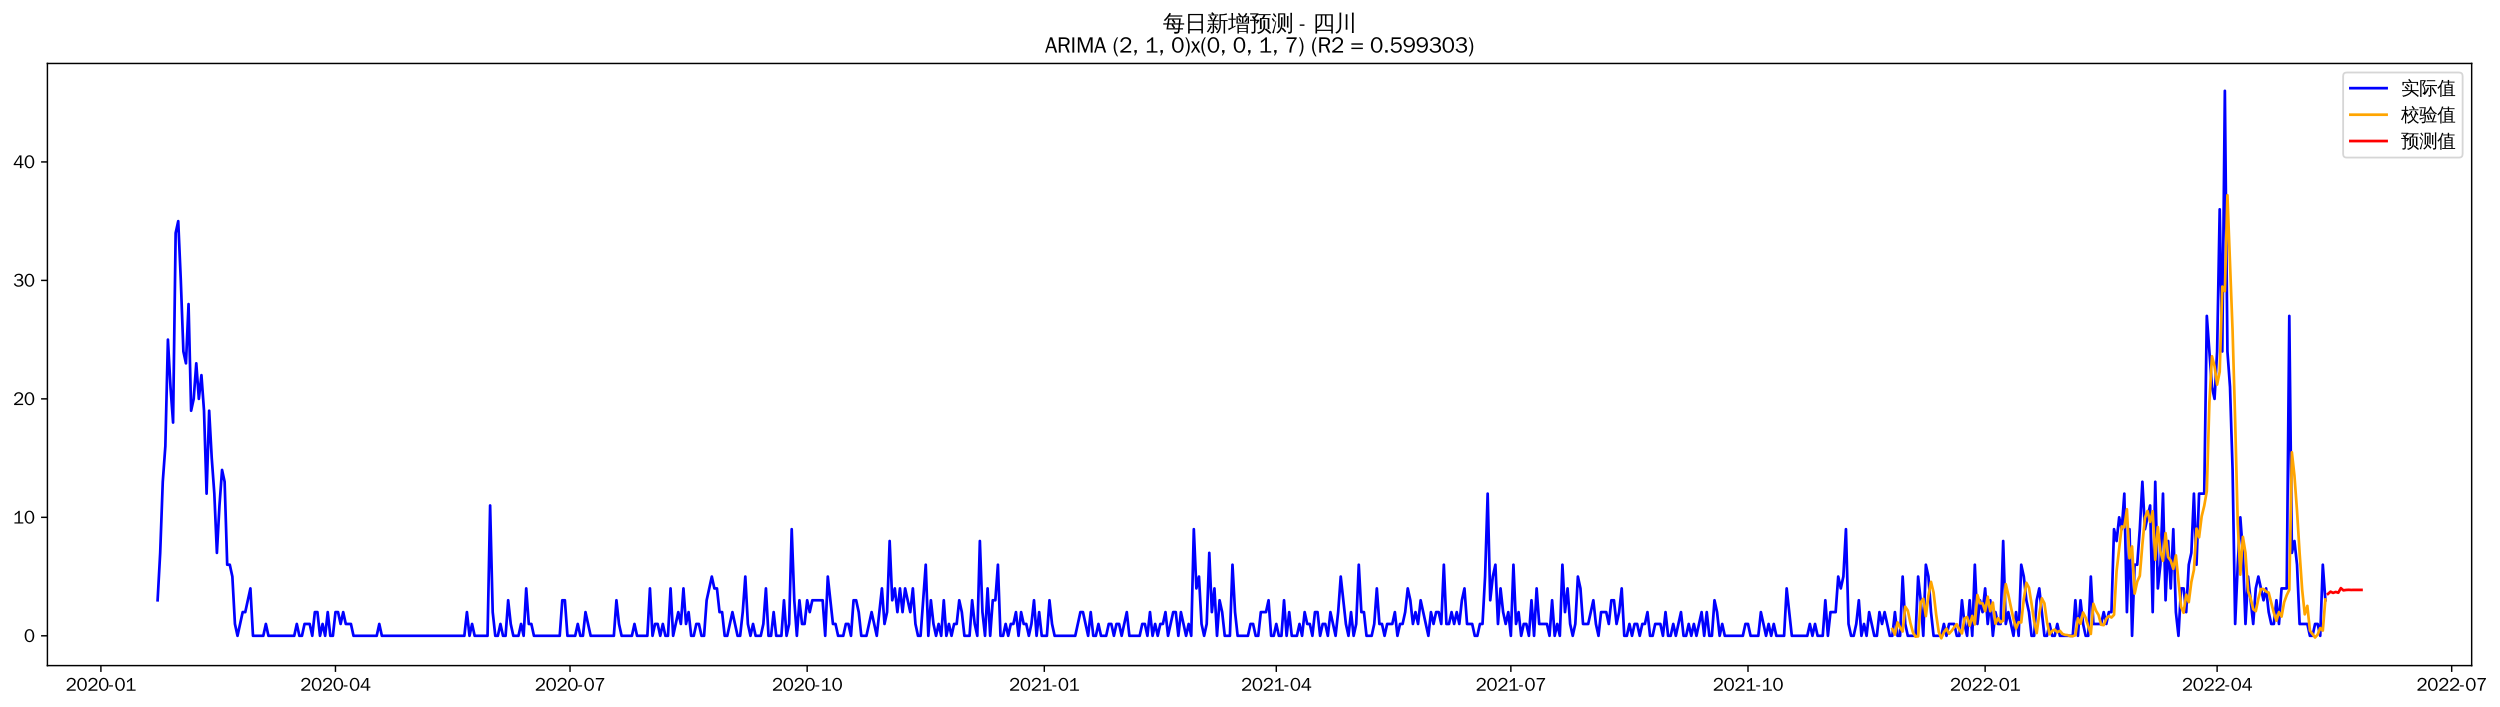 <?xml version="1.0" encoding="utf-8" standalone="no"?>
<!DOCTYPE svg PUBLIC "-//W3C//DTD SVG 1.1//EN"
  "http://www.w3.org/Graphics/SVG/1.1/DTD/svg11.dtd">
<svg xmlns:xlink="http://www.w3.org/1999/xlink" width="1381.048pt" height="390.418pt" viewBox="0 0 1381.048 390.418" xmlns="http://www.w3.org/2000/svg" version="1.1">
 <defs>
  <style type="text/css">*{stroke-linejoin: round; stroke-linecap: butt}</style>
 </defs>
 <g id="figure_1">
  <g id="patch_1">
   <path d="M 0 390.418 
L 1381.048 390.418 
L 1381.048 -0 
L 0 -0 
z
" style="fill: #ffffff"/>
  </g>
  <g id="axes_1">
   <g id="patch_2">
    <path d="M 26.194 367.701 
L 1365.394 367.701 
L 1365.394 35.061 
L 26.194 35.061 
z
" style="fill: #ffffff"/>
   </g>
   <g id="matplotlib.axis_1">
    <g id="xtick_1">
     <g id="line2d_1">
      <defs>
       <path id="m3c26382fd2" d="M 0 0 
L 0 3.5 
" style="stroke: #000000; stroke-width: 0.8"/>
      </defs>
      <g>
       <use xlink:href="#m3c26382fd2" x="55.74" y="367.701" style="stroke: #000000; stroke-width: 0.8"/>
      </g>
     </g>
     <g id="text_1">
      <!-- 2020-01 -->
      <g transform="translate(36.25 381.557)scale(0.1 -0.1)">
       <defs>
        <path id="WenQuanYiZenHei-32" d="M 3488 0 
L 369 0 
L 369 456 
L 2150 1850 
Q 2931 2463 2931 3144 
Q 2931 3619 2488 3863 
Q 2231 4013 1931 4013 
Q 1425 4013 1113 3619 
Q 894 3356 881 3013 
L 369 3169 
Q 531 3981 1213 4300 
Q 1544 4456 1950 4456 
Q 2631 4456 3088 4044 
L 3225 3888 
L 3350 3706 
Q 3481 3444 3481 3144 
Q 3481 2313 2519 1569 
L 1069 456 
L 3488 456 
L 3488 0 
z
" transform="scale(0.016)"/>
        <path id="WenQuanYiZenHei-30" d="M 3581 2175 
Q 3581 1288 3169 638 
Q 2713 -63 1938 -63 
Q 1025 -63 563 831 
Q 256 1425 256 2188 
Q 256 3188 700 3819 
Q 1138 4456 1888 4456 
Q 2863 4456 3306 3500 
Q 3581 2925 3581 2175 
z
M 3019 2100 
Q 3019 3356 2500 3806 
L 2350 3919 
Q 2144 4031 1888 4031 
Q 1100 4031 888 2956 
Q 819 2625 819 2225 
Q 819 1013 1338 569 
Q 1588 356 1938 356 
Q 2675 356 2925 1294 
Q 3019 1663 3019 2100 
z
" transform="scale(0.016)"/>
        <path id="WenQuanYiZenHei-2d" d="M 1363 1444 
L 0 1444 
L 0 1844 
L 1363 1844 
L 1363 1444 
z
" transform="scale(0.016)"/>
        <path id="WenQuanYiZenHei-31" d="M 3556 0 
L 488 0 
L 488 406 
L 1800 406 
L 1800 3725 
Q 1231 3125 588 2788 
L 588 3338 
Q 1456 3781 1931 4388 
L 2331 4388 
L 2331 406 
L 3556 406 
L 3556 0 
z
" transform="scale(0.016)"/>
       </defs>
       <use xlink:href="#WenQuanYiZenHei-32"/>
       <use xlink:href="#WenQuanYiZenHei-30" x="59.961"/>
       <use xlink:href="#WenQuanYiZenHei-32" x="119.922"/>
       <use xlink:href="#WenQuanYiZenHei-30" x="179.883"/>
       <use xlink:href="#WenQuanYiZenHei-2d" x="239.844"/>
       <use xlink:href="#WenQuanYiZenHei-30" x="269.824"/>
       <use xlink:href="#WenQuanYiZenHei-31" x="329.785"/>
      </g>
     </g>
    </g>
    <g id="xtick_2">
     <g id="line2d_2">
      <g>
       <use xlink:href="#m3c26382fd2" x="185.317" y="367.701" style="stroke: #000000; stroke-width: 0.8"/>
      </g>
     </g>
     <g id="text_2">
      <!-- 2020-04 -->
      <g transform="translate(165.827 381.557)scale(0.1 -0.1)">
       <defs>
        <path id="WenQuanYiZenHei-34" d="M 3631 1025 
L 2913 1025 
L 2913 0 
L 2381 0 
L 2381 1025 
L 219 1025 
L 219 1388 
L 2225 4388 
L 2913 4388 
L 2913 1444 
L 3631 1444 
L 3631 1025 
z
M 2381 1444 
L 2381 3963 
L 788 1444 
L 2381 1444 
z
" transform="scale(0.016)"/>
       </defs>
       <use xlink:href="#WenQuanYiZenHei-32"/>
       <use xlink:href="#WenQuanYiZenHei-30" x="59.961"/>
       <use xlink:href="#WenQuanYiZenHei-32" x="119.922"/>
       <use xlink:href="#WenQuanYiZenHei-30" x="179.883"/>
       <use xlink:href="#WenQuanYiZenHei-2d" x="239.844"/>
       <use xlink:href="#WenQuanYiZenHei-30" x="269.824"/>
       <use xlink:href="#WenQuanYiZenHei-34" x="329.785"/>
      </g>
     </g>
    </g>
    <g id="xtick_3">
     <g id="line2d_3">
      <g>
       <use xlink:href="#m3c26382fd2" x="314.894" y="367.701" style="stroke: #000000; stroke-width: 0.8"/>
      </g>
     </g>
     <g id="text_3">
      <!-- 2020-07 -->
      <g transform="translate(295.404 381.557)scale(0.1 -0.1)">
       <defs>
        <path id="WenQuanYiZenHei-37" d="M 3400 4056 
Q 1838 2175 1838 0 
L 1275 0 
Q 1269 1438 2056 2825 
Q 2381 3400 2825 3913 
L 444 3913 
L 500 4388 
L 3400 4388 
L 3400 4056 
z
" transform="scale(0.016)"/>
       </defs>
       <use xlink:href="#WenQuanYiZenHei-32"/>
       <use xlink:href="#WenQuanYiZenHei-30" x="59.961"/>
       <use xlink:href="#WenQuanYiZenHei-32" x="119.922"/>
       <use xlink:href="#WenQuanYiZenHei-30" x="179.883"/>
       <use xlink:href="#WenQuanYiZenHei-2d" x="239.844"/>
       <use xlink:href="#WenQuanYiZenHei-30" x="269.824"/>
       <use xlink:href="#WenQuanYiZenHei-37" x="329.785"/>
      </g>
     </g>
    </g>
    <g id="xtick_4">
     <g id="line2d_4">
      <g>
       <use xlink:href="#m3c26382fd2" x="445.895" y="367.701" style="stroke: #000000; stroke-width: 0.8"/>
      </g>
     </g>
     <g id="text_4">
      <!-- 2020-10 -->
      <g transform="translate(426.405 381.557)scale(0.1 -0.1)">
       <use xlink:href="#WenQuanYiZenHei-32"/>
       <use xlink:href="#WenQuanYiZenHei-30" x="59.961"/>
       <use xlink:href="#WenQuanYiZenHei-32" x="119.922"/>
       <use xlink:href="#WenQuanYiZenHei-30" x="179.883"/>
       <use xlink:href="#WenQuanYiZenHei-2d" x="239.844"/>
       <use xlink:href="#WenQuanYiZenHei-31" x="269.824"/>
       <use xlink:href="#WenQuanYiZenHei-30" x="329.785"/>
      </g>
     </g>
    </g>
    <g id="xtick_5">
     <g id="line2d_5">
      <g>
       <use xlink:href="#m3c26382fd2" x="576.896" y="367.701" style="stroke: #000000; stroke-width: 0.8"/>
      </g>
     </g>
     <g id="text_5">
      <!-- 2021-01 -->
      <g transform="translate(557.406 381.557)scale(0.1 -0.1)">
       <use xlink:href="#WenQuanYiZenHei-32"/>
       <use xlink:href="#WenQuanYiZenHei-30" x="59.961"/>
       <use xlink:href="#WenQuanYiZenHei-32" x="119.922"/>
       <use xlink:href="#WenQuanYiZenHei-31" x="179.883"/>
       <use xlink:href="#WenQuanYiZenHei-2d" x="239.844"/>
       <use xlink:href="#WenQuanYiZenHei-30" x="269.824"/>
       <use xlink:href="#WenQuanYiZenHei-31" x="329.785"/>
      </g>
     </g>
    </g>
    <g id="xtick_6">
     <g id="line2d_6">
      <g>
       <use xlink:href="#m3c26382fd2" x="705.049" y="367.701" style="stroke: #000000; stroke-width: 0.8"/>
      </g>
     </g>
     <g id="text_6">
      <!-- 2021-04 -->
      <g transform="translate(685.559 381.557)scale(0.1 -0.1)">
       <use xlink:href="#WenQuanYiZenHei-32"/>
       <use xlink:href="#WenQuanYiZenHei-30" x="59.961"/>
       <use xlink:href="#WenQuanYiZenHei-32" x="119.922"/>
       <use xlink:href="#WenQuanYiZenHei-31" x="179.883"/>
       <use xlink:href="#WenQuanYiZenHei-2d" x="239.844"/>
       <use xlink:href="#WenQuanYiZenHei-30" x="269.824"/>
       <use xlink:href="#WenQuanYiZenHei-34" x="329.785"/>
      </g>
     </g>
    </g>
    <g id="xtick_7">
     <g id="line2d_7">
      <g>
       <use xlink:href="#m3c26382fd2" x="834.626" y="367.701" style="stroke: #000000; stroke-width: 0.8"/>
      </g>
     </g>
     <g id="text_7">
      <!-- 2021-07 -->
      <g transform="translate(815.136 381.557)scale(0.1 -0.1)">
       <use xlink:href="#WenQuanYiZenHei-32"/>
       <use xlink:href="#WenQuanYiZenHei-30" x="59.961"/>
       <use xlink:href="#WenQuanYiZenHei-32" x="119.922"/>
       <use xlink:href="#WenQuanYiZenHei-31" x="179.883"/>
       <use xlink:href="#WenQuanYiZenHei-2d" x="239.844"/>
       <use xlink:href="#WenQuanYiZenHei-30" x="269.824"/>
       <use xlink:href="#WenQuanYiZenHei-37" x="329.785"/>
      </g>
     </g>
    </g>
    <g id="xtick_8">
     <g id="line2d_8">
      <g>
       <use xlink:href="#m3c26382fd2" x="965.627" y="367.701" style="stroke: #000000; stroke-width: 0.8"/>
      </g>
     </g>
     <g id="text_8">
      <!-- 2021-10 -->
      <g transform="translate(946.137 381.557)scale(0.1 -0.1)">
       <use xlink:href="#WenQuanYiZenHei-32"/>
       <use xlink:href="#WenQuanYiZenHei-30" x="59.961"/>
       <use xlink:href="#WenQuanYiZenHei-32" x="119.922"/>
       <use xlink:href="#WenQuanYiZenHei-31" x="179.883"/>
       <use xlink:href="#WenQuanYiZenHei-2d" x="239.844"/>
       <use xlink:href="#WenQuanYiZenHei-31" x="269.824"/>
       <use xlink:href="#WenQuanYiZenHei-30" x="329.785"/>
      </g>
     </g>
    </g>
    <g id="xtick_9">
     <g id="line2d_9">
      <g>
       <use xlink:href="#m3c26382fd2" x="1096.628" y="367.701" style="stroke: #000000; stroke-width: 0.8"/>
      </g>
     </g>
     <g id="text_9">
      <!-- 2022-01 -->
      <g transform="translate(1077.138 381.557)scale(0.1 -0.1)">
       <use xlink:href="#WenQuanYiZenHei-32"/>
       <use xlink:href="#WenQuanYiZenHei-30" x="59.961"/>
       <use xlink:href="#WenQuanYiZenHei-32" x="119.922"/>
       <use xlink:href="#WenQuanYiZenHei-32" x="179.883"/>
       <use xlink:href="#WenQuanYiZenHei-2d" x="239.844"/>
       <use xlink:href="#WenQuanYiZenHei-30" x="269.824"/>
       <use xlink:href="#WenQuanYiZenHei-31" x="329.785"/>
      </g>
     </g>
    </g>
    <g id="xtick_10">
     <g id="line2d_10">
      <g>
       <use xlink:href="#m3c26382fd2" x="1224.781" y="367.701" style="stroke: #000000; stroke-width: 0.8"/>
      </g>
     </g>
     <g id="text_10">
      <!-- 2022-04 -->
      <g transform="translate(1205.291 381.557)scale(0.1 -0.1)">
       <use xlink:href="#WenQuanYiZenHei-32"/>
       <use xlink:href="#WenQuanYiZenHei-30" x="59.961"/>
       <use xlink:href="#WenQuanYiZenHei-32" x="119.922"/>
       <use xlink:href="#WenQuanYiZenHei-32" x="179.883"/>
       <use xlink:href="#WenQuanYiZenHei-2d" x="239.844"/>
       <use xlink:href="#WenQuanYiZenHei-30" x="269.824"/>
       <use xlink:href="#WenQuanYiZenHei-34" x="329.785"/>
      </g>
     </g>
    </g>
    <g id="xtick_11">
     <g id="line2d_11">
      <g>
       <use xlink:href="#m3c26382fd2" x="1354.358" y="367.701" style="stroke: #000000; stroke-width: 0.8"/>
      </g>
     </g>
     <g id="text_11">
      <!-- 2022-07 -->
      <g transform="translate(1334.869 381.557)scale(0.1 -0.1)">
       <use xlink:href="#WenQuanYiZenHei-32"/>
       <use xlink:href="#WenQuanYiZenHei-30" x="59.961"/>
       <use xlink:href="#WenQuanYiZenHei-32" x="119.922"/>
       <use xlink:href="#WenQuanYiZenHei-32" x="179.883"/>
       <use xlink:href="#WenQuanYiZenHei-2d" x="239.844"/>
       <use xlink:href="#WenQuanYiZenHei-30" x="269.824"/>
       <use xlink:href="#WenQuanYiZenHei-37" x="329.785"/>
      </g>
     </g>
    </g>
   </g>
   <g id="matplotlib.axis_2">
    <g id="ytick_1">
     <g id="line2d_12">
      <defs>
       <path id="m8796e23ed4" d="M 0 0 
L -3.5 0 
" style="stroke: #000000; stroke-width: 0.8"/>
      </defs>
      <g>
       <use xlink:href="#m8796e23ed4" x="26.194" y="351.231" style="stroke: #000000; stroke-width: 0.8"/>
      </g>
     </g>
     <g id="text_12">
      <!-- 0 -->
      <g transform="translate(13.197 354.659)scale(0.1 -0.1)">
       <use xlink:href="#WenQuanYiZenHei-30"/>
      </g>
     </g>
    </g>
    <g id="ytick_2">
     <g id="line2d_13">
      <g>
       <use xlink:href="#m8796e23ed4" x="26.194" y="285.785" style="stroke: #000000; stroke-width: 0.8"/>
      </g>
     </g>
     <g id="text_13">
      <!-- 10 -->
      <g transform="translate(7.2 289.213)scale(0.1 -0.1)">
       <use xlink:href="#WenQuanYiZenHei-31"/>
       <use xlink:href="#WenQuanYiZenHei-30" x="59.961"/>
      </g>
     </g>
    </g>
    <g id="ytick_3">
     <g id="line2d_14">
      <g>
       <use xlink:href="#m8796e23ed4" x="26.194" y="220.34" style="stroke: #000000; stroke-width: 0.8"/>
      </g>
     </g>
     <g id="text_14">
      <!-- 20 -->
      <g transform="translate(7.2 223.768)scale(0.1 -0.1)">
       <use xlink:href="#WenQuanYiZenHei-32"/>
       <use xlink:href="#WenQuanYiZenHei-30" x="59.961"/>
      </g>
     </g>
    </g>
    <g id="ytick_4">
     <g id="line2d_15">
      <g>
       <use xlink:href="#m8796e23ed4" x="26.194" y="154.894" style="stroke: #000000; stroke-width: 0.8"/>
      </g>
     </g>
     <g id="text_15">
      <!-- 30 -->
      <g transform="translate(7.2 158.322)scale(0.1 -0.1)">
       <defs>
        <path id="WenQuanYiZenHei-33" d="M 3588 1231 
Q 3588 494 2875 144 
Q 2450 -63 1925 -63 
Q 1044 -63 556 488 
Q 356 706 256 1000 
L 769 1169 
Q 994 375 1913 375 
Q 2631 375 2900 788 
Q 3019 975 3019 1231 
Q 3019 1638 2638 1881 
Q 2325 2081 1613 2069 
L 1338 2069 
L 1338 2494 
Q 1969 2494 2094 2506 
Q 2325 2544 2463 2613 
Q 2763 2756 2844 3100 
Q 2863 3169 2863 3244 
Q 2863 3744 2381 3944 
L 2163 4006 
Q 2056 4025 1931 4025 
Q 1388 4025 1075 3631 
Q 969 3488 906 3313 
L 419 3456 
Q 675 4150 1400 4369 
Q 1669 4456 1975 4456 
Q 2694 4456 3106 4050 
Q 3419 3744 3419 3275 
Q 3419 2813 3025 2513 
Q 2825 2356 2575 2319 
L 2575 2306 
Q 3181 2213 3450 1769 
Q 3588 1525 3588 1231 
z
" transform="scale(0.016)"/>
       </defs>
       <use xlink:href="#WenQuanYiZenHei-33"/>
       <use xlink:href="#WenQuanYiZenHei-30" x="59.961"/>
      </g>
     </g>
    </g>
    <g id="ytick_5">
     <g id="line2d_16">
      <g>
       <use xlink:href="#m8796e23ed4" x="26.194" y="89.448" style="stroke: #000000; stroke-width: 0.8"/>
      </g>
     </g>
     <g id="text_16">
      <!-- 40 -->
      <g transform="translate(7.2 92.876)scale(0.1 -0.1)">
       <use xlink:href="#WenQuanYiZenHei-34"/>
       <use xlink:href="#WenQuanYiZenHei-30" x="59.961"/>
      </g>
     </g>
    </g>
   </g>
   <g id="line2d_17">
    <path d="M 87.066 331.597 
L 88.49 305.419 
L 89.914 266.152 
L 91.338 246.518 
L 92.762 187.617 
L 94.186 213.795 
L 95.61 233.429 
L 97.034 128.716 
L 98.458 122.171 
L 99.882 154.894 
L 101.306 194.161 
L 102.73 200.706 
L 104.154 167.983 
L 105.577 226.884 
L 107.001 220.34 
L 108.425 200.706 
L 109.849 220.34 
L 111.273 207.25 
L 112.697 226.884 
L 114.121 272.696 
L 115.545 226.884 
L 116.969 253.062 
L 118.393 272.696 
L 119.817 305.419 
L 121.241 279.241 
L 122.665 259.607 
L 124.088 266.152 
L 125.512 311.963 
L 126.936 311.963 
L 128.36 318.508 
L 129.784 344.686 
L 131.208 351.231 
L 134.056 338.142 
L 135.48 338.142 
L 138.328 325.053 
L 139.752 351.231 
L 145.447 351.231 
L 146.871 344.686 
L 148.295 351.231 
L 162.534 351.231 
L 163.958 344.686 
L 165.382 351.231 
L 166.806 351.231 
L 168.23 344.686 
L 171.078 344.686 
L 172.502 351.231 
L 173.926 338.142 
L 175.35 338.142 
L 176.774 351.231 
L 178.198 344.686 
L 179.622 351.231 
L 181.045 338.142 
L 182.469 351.231 
L 183.893 351.231 
L 185.317 338.142 
L 186.741 338.142 
L 188.165 344.686 
L 189.589 338.142 
L 191.013 344.686 
L 193.861 344.686 
L 195.285 351.231 
L 208.1 351.231 
L 209.524 344.686 
L 210.948 351.231 
L 256.513 351.231 
L 257.937 338.142 
L 259.361 351.231 
L 260.785 344.686 
L 262.209 351.231 
L 269.329 351.231 
L 270.753 279.241 
L 272.177 338.142 
L 273.6 351.231 
L 275.024 351.231 
L 276.448 344.686 
L 277.872 351.231 
L 279.296 351.231 
L 280.72 331.597 
L 282.144 344.686 
L 283.568 351.231 
L 286.416 351.231 
L 287.84 344.686 
L 289.264 351.231 
L 290.688 325.053 
L 292.111 344.686 
L 293.535 344.686 
L 294.959 351.231 
L 309.199 351.231 
L 310.622 331.597 
L 312.046 331.597 
L 313.47 351.231 
L 317.742 351.231 
L 319.166 344.686 
L 320.59 351.231 
L 322.014 351.231 
L 323.438 338.142 
L 326.286 351.231 
L 339.101 351.231 
L 340.525 331.597 
L 341.949 344.686 
L 343.373 351.231 
L 349.068 351.231 
L 350.492 344.686 
L 351.916 351.231 
L 357.612 351.231 
L 359.036 325.053 
L 360.46 351.231 
L 361.884 344.686 
L 363.308 344.686 
L 364.732 351.231 
L 366.155 344.686 
L 367.579 351.231 
L 369.003 351.231 
L 370.427 325.053 
L 371.851 351.231 
L 374.699 338.142 
L 376.123 344.686 
L 377.547 325.053 
L 378.971 344.686 
L 380.395 338.142 
L 381.819 351.231 
L 383.243 351.231 
L 384.666 344.686 
L 386.09 344.686 
L 387.514 351.231 
L 388.938 351.231 
L 390.362 331.597 
L 393.21 318.508 
L 394.634 325.053 
L 396.058 325.053 
L 397.482 338.142 
L 398.906 338.142 
L 400.33 351.231 
L 401.754 351.231 
L 404.601 338.142 
L 407.449 351.231 
L 408.873 351.231 
L 410.297 338.142 
L 411.721 318.508 
L 413.145 344.686 
L 414.569 351.231 
L 415.993 344.686 
L 417.417 351.231 
L 420.265 351.231 
L 421.688 344.686 
L 423.112 325.053 
L 424.536 351.231 
L 425.96 351.231 
L 427.384 338.142 
L 428.808 351.231 
L 431.656 351.231 
L 433.08 331.597 
L 434.504 351.231 
L 435.928 344.686 
L 437.352 292.33 
L 438.776 331.597 
L 440.199 351.231 
L 441.623 331.597 
L 443.047 344.686 
L 444.471 344.686 
L 445.895 331.597 
L 447.319 338.142 
L 448.743 331.597 
L 454.439 331.597 
L 455.863 351.231 
L 457.287 318.508 
L 460.134 344.686 
L 461.558 344.686 
L 462.982 351.231 
L 465.83 351.231 
L 467.254 344.686 
L 468.678 344.686 
L 470.102 351.231 
L 471.526 331.597 
L 472.95 331.597 
L 474.374 338.142 
L 475.798 351.231 
L 478.645 351.231 
L 481.493 338.142 
L 484.341 351.231 
L 487.189 325.053 
L 488.613 344.686 
L 490.037 338.142 
L 491.461 298.874 
L 492.885 331.597 
L 494.309 325.053 
L 495.733 338.142 
L 497.156 325.053 
L 498.58 338.142 
L 500.004 325.053 
L 502.852 338.142 
L 504.276 325.053 
L 505.7 344.686 
L 507.124 351.231 
L 508.548 351.231 
L 511.396 311.963 
L 512.82 351.231 
L 514.244 331.597 
L 515.667 344.686 
L 517.091 351.231 
L 518.515 344.686 
L 519.939 351.231 
L 521.363 331.597 
L 522.787 351.231 
L 524.211 344.686 
L 525.635 351.231 
L 527.059 344.686 
L 528.483 344.686 
L 529.907 331.597 
L 531.331 338.142 
L 532.755 351.231 
L 535.602 351.231 
L 537.026 331.597 
L 538.45 344.686 
L 539.874 351.231 
L 541.298 298.874 
L 542.722 338.142 
L 544.146 351.231 
L 545.57 325.053 
L 546.994 351.231 
L 548.418 331.597 
L 549.842 331.597 
L 551.266 311.963 
L 552.689 351.231 
L 554.113 351.231 
L 555.537 344.686 
L 556.961 351.231 
L 558.385 344.686 
L 559.809 344.686 
L 561.233 338.142 
L 562.657 351.231 
L 564.081 338.142 
L 565.505 344.686 
L 566.929 344.686 
L 568.353 351.231 
L 569.777 344.686 
L 571.2 331.597 
L 572.624 351.231 
L 574.048 338.142 
L 575.472 351.231 
L 578.32 351.231 
L 579.744 331.597 
L 581.168 344.686 
L 582.592 351.231 
L 593.983 351.231 
L 596.831 338.142 
L 598.255 338.142 
L 601.103 351.231 
L 602.527 338.142 
L 603.951 351.231 
L 605.375 351.231 
L 606.799 344.686 
L 608.222 351.231 
L 611.07 351.231 
L 612.494 344.686 
L 613.918 344.686 
L 615.342 351.231 
L 616.766 344.686 
L 618.19 344.686 
L 619.614 351.231 
L 622.462 338.142 
L 623.886 351.231 
L 629.581 351.231 
L 631.005 344.686 
L 632.429 344.686 
L 633.853 351.231 
L 635.277 338.142 
L 636.701 351.231 
L 638.125 344.686 
L 639.549 351.231 
L 640.973 344.686 
L 642.397 344.686 
L 643.821 338.142 
L 645.244 351.231 
L 648.092 338.142 
L 649.516 338.142 
L 650.94 351.231 
L 652.364 338.142 
L 655.212 351.231 
L 656.636 344.686 
L 658.06 351.231 
L 659.484 292.33 
L 660.908 325.053 
L 662.332 318.508 
L 663.755 344.686 
L 665.179 351.231 
L 666.603 344.686 
L 668.027 305.419 
L 669.451 338.142 
L 670.875 325.053 
L 672.299 351.231 
L 673.723 331.597 
L 675.147 338.142 
L 676.571 351.231 
L 679.419 351.231 
L 680.843 311.963 
L 682.266 338.142 
L 683.69 351.231 
L 689.386 351.231 
L 690.81 344.686 
L 692.234 344.686 
L 693.658 351.231 
L 695.082 351.231 
L 696.506 338.142 
L 699.354 338.142 
L 700.777 331.597 
L 702.201 351.231 
L 703.625 351.231 
L 705.049 344.686 
L 706.473 351.231 
L 707.897 351.231 
L 709.321 331.597 
L 710.745 351.231 
L 712.169 338.142 
L 713.593 351.231 
L 716.441 351.231 
L 717.865 344.686 
L 719.288 351.231 
L 720.712 338.142 
L 722.136 344.686 
L 723.56 344.686 
L 724.984 351.231 
L 726.408 338.142 
L 727.832 338.142 
L 729.256 351.231 
L 730.68 344.686 
L 732.104 344.686 
L 733.528 351.231 
L 734.952 338.142 
L 737.799 351.231 
L 739.223 338.142 
L 740.647 318.508 
L 743.495 344.686 
L 744.919 351.231 
L 746.343 338.142 
L 747.767 351.231 
L 749.191 344.686 
L 750.615 311.963 
L 752.039 338.142 
L 753.463 338.142 
L 754.887 351.231 
L 757.734 351.231 
L 759.158 344.686 
L 760.582 325.053 
L 762.006 344.686 
L 763.43 344.686 
L 764.854 351.231 
L 766.278 344.686 
L 769.126 344.686 
L 770.55 338.142 
L 771.974 351.231 
L 773.398 344.686 
L 774.822 344.686 
L 776.245 338.142 
L 777.669 325.053 
L 779.093 331.597 
L 780.517 344.686 
L 781.941 338.142 
L 783.365 344.686 
L 784.789 331.597 
L 789.061 351.231 
L 790.485 338.142 
L 791.909 344.686 
L 793.333 338.142 
L 794.756 338.142 
L 796.18 344.686 
L 797.604 311.963 
L 799.028 344.686 
L 800.452 344.686 
L 801.876 338.142 
L 803.3 344.686 
L 804.724 338.142 
L 806.148 344.686 
L 807.572 331.597 
L 808.996 325.053 
L 810.42 344.686 
L 813.267 344.686 
L 814.691 351.231 
L 816.115 351.231 
L 817.539 344.686 
L 818.963 344.686 
L 820.387 318.508 
L 821.811 272.696 
L 823.235 331.597 
L 824.659 318.508 
L 826.083 311.963 
L 827.507 344.686 
L 828.931 325.053 
L 830.355 338.142 
L 831.778 344.686 
L 833.202 338.142 
L 834.626 351.231 
L 836.05 311.963 
L 837.474 344.686 
L 838.898 338.142 
L 840.322 351.231 
L 841.746 344.686 
L 843.17 344.686 
L 844.594 351.231 
L 846.018 331.597 
L 847.442 351.231 
L 848.866 325.053 
L 850.289 344.686 
L 854.561 344.686 
L 855.985 351.231 
L 857.409 331.597 
L 858.833 351.231 
L 860.257 344.686 
L 861.681 351.231 
L 863.105 311.963 
L 864.529 338.142 
L 865.953 325.053 
L 867.377 344.686 
L 868.8 351.231 
L 870.224 344.686 
L 871.648 318.508 
L 873.072 325.053 
L 874.496 344.686 
L 877.344 344.686 
L 880.192 331.597 
L 881.616 344.686 
L 883.04 351.231 
L 884.464 338.142 
L 887.311 338.142 
L 888.735 344.686 
L 890.159 331.597 
L 891.583 331.597 
L 893.007 344.686 
L 894.431 338.142 
L 895.855 325.053 
L 897.279 351.231 
L 898.703 351.231 
L 900.127 344.686 
L 901.551 351.231 
L 902.975 344.686 
L 904.399 344.686 
L 905.822 351.231 
L 907.246 344.686 
L 908.67 344.686 
L 910.094 338.142 
L 911.518 351.231 
L 912.942 351.231 
L 914.366 344.686 
L 917.214 344.686 
L 918.638 351.231 
L 920.062 338.142 
L 921.486 351.231 
L 922.91 351.231 
L 924.333 344.686 
L 925.757 351.231 
L 928.605 338.142 
L 930.029 351.231 
L 931.453 351.231 
L 932.877 344.686 
L 934.301 351.231 
L 935.725 344.686 
L 937.149 351.231 
L 939.997 338.142 
L 941.421 351.231 
L 942.844 338.142 
L 944.268 351.231 
L 945.692 351.231 
L 947.116 331.597 
L 948.54 338.142 
L 949.964 351.231 
L 951.388 344.686 
L 952.812 351.231 
L 962.779 351.231 
L 964.203 344.686 
L 965.627 344.686 
L 967.051 351.231 
L 971.323 351.231 
L 972.747 338.142 
L 975.595 351.231 
L 977.019 344.686 
L 978.443 351.231 
L 979.866 344.686 
L 981.29 351.231 
L 985.562 351.231 
L 986.986 325.053 
L 989.834 351.231 
L 998.377 351.231 
L 999.801 344.686 
L 1001.225 351.231 
L 1002.649 344.686 
L 1004.073 351.231 
L 1006.921 351.231 
L 1008.345 331.597 
L 1009.769 351.231 
L 1011.193 338.142 
L 1014.041 338.142 
L 1015.465 318.508 
L 1016.888 325.053 
L 1018.312 318.508 
L 1019.736 292.33 
L 1021.16 344.686 
L 1022.584 351.231 
L 1024.008 351.231 
L 1025.432 344.686 
L 1026.856 331.597 
L 1028.28 351.231 
L 1029.704 344.686 
L 1031.128 351.231 
L 1032.552 338.142 
L 1035.399 351.231 
L 1036.823 351.231 
L 1038.247 338.142 
L 1039.671 344.686 
L 1041.095 338.142 
L 1043.943 351.231 
L 1045.367 351.231 
L 1046.791 338.142 
L 1048.215 351.231 
L 1049.639 351.231 
L 1051.063 318.508 
L 1052.487 344.686 
L 1053.91 351.231 
L 1058.182 351.231 
L 1059.606 318.508 
L 1061.03 331.597 
L 1062.454 351.231 
L 1063.878 311.963 
L 1065.302 318.508 
L 1066.726 338.142 
L 1068.15 351.231 
L 1072.422 351.231 
L 1073.845 344.686 
L 1075.269 351.231 
L 1076.693 344.686 
L 1079.541 344.686 
L 1080.965 351.231 
L 1082.389 351.231 
L 1083.813 331.597 
L 1085.237 344.686 
L 1086.661 351.231 
L 1088.085 331.597 
L 1089.509 351.231 
L 1090.933 311.963 
L 1092.356 344.686 
L 1093.78 331.597 
L 1095.204 338.142 
L 1096.628 325.053 
L 1098.052 344.686 
L 1099.476 331.597 
L 1100.9 351.231 
L 1102.324 338.142 
L 1103.748 344.686 
L 1105.172 344.686 
L 1106.596 298.874 
L 1108.02 344.686 
L 1109.444 338.142 
L 1112.291 351.231 
L 1113.715 338.142 
L 1115.139 351.231 
L 1116.563 311.963 
L 1117.987 318.508 
L 1119.411 331.597 
L 1120.835 338.142 
L 1122.259 351.231 
L 1123.683 351.231 
L 1125.107 331.597 
L 1126.531 325.053 
L 1129.378 351.231 
L 1130.802 351.231 
L 1132.226 344.686 
L 1133.65 351.231 
L 1135.074 351.231 
L 1136.498 344.686 
L 1137.922 351.231 
L 1145.042 351.231 
L 1146.466 331.597 
L 1147.889 351.231 
L 1149.313 331.597 
L 1150.737 344.686 
L 1152.161 351.231 
L 1153.585 351.231 
L 1155.009 318.508 
L 1156.433 344.686 
L 1160.705 344.686 
L 1162.129 338.142 
L 1163.553 344.686 
L 1164.977 338.142 
L 1166.4 338.142 
L 1167.824 292.33 
L 1169.248 298.874 
L 1170.672 285.785 
L 1172.096 292.33 
L 1173.52 272.696 
L 1174.944 338.142 
L 1176.368 292.33 
L 1177.792 351.231 
L 1179.216 311.963 
L 1180.64 311.963 
L 1182.064 292.33 
L 1183.488 266.152 
L 1184.911 292.33 
L 1187.759 279.241 
L 1189.183 338.142 
L 1190.607 266.152 
L 1192.031 325.053 
L 1193.455 311.963 
L 1194.879 272.696 
L 1196.303 331.597 
L 1197.727 298.874 
L 1199.151 325.053 
L 1200.575 292.33 
L 1201.999 338.142 
L 1203.422 351.231 
L 1204.846 325.053 
L 1206.27 325.053 
L 1207.694 338.142 
L 1209.118 311.963 
L 1210.542 305.419 
L 1211.966 272.696 
L 1213.39 311.963 
L 1214.814 272.696 
L 1217.662 272.696 
L 1219.086 174.528 
L 1221.933 213.795 
L 1223.357 220.34 
L 1224.781 194.161 
L 1226.205 115.627 
L 1227.629 194.161 
L 1229.053 50.181 
L 1230.477 194.161 
L 1231.901 213.795 
L 1233.325 259.607 
L 1234.749 344.686 
L 1236.173 311.963 
L 1237.597 285.785 
L 1239.021 305.419 
L 1240.444 344.686 
L 1241.868 318.508 
L 1244.716 344.686 
L 1246.14 325.053 
L 1247.564 318.508 
L 1250.412 331.597 
L 1251.836 325.053 
L 1253.26 338.142 
L 1254.684 344.686 
L 1256.108 344.686 
L 1257.532 331.597 
L 1258.955 344.686 
L 1260.379 325.053 
L 1263.227 325.053 
L 1264.651 174.528 
L 1266.075 305.419 
L 1267.499 298.874 
L 1268.923 311.963 
L 1270.347 344.686 
L 1274.619 344.686 
L 1276.043 351.231 
L 1277.466 351.231 
L 1278.89 344.686 
L 1280.314 344.686 
L 1281.738 351.231 
L 1283.162 311.963 
L 1284.586 331.597 
L 1284.586 331.597 
" clip-path="url(#pebd4778283)" style="fill: none; stroke: #0000ff; stroke-width: 1.5; stroke-linecap: square"/>
   </g>
   <g id="line2d_18">
    <path d="M 1045.367 347.491 
L 1046.791 350.57 
L 1048.215 343.807 
L 1049.639 346.73 
L 1051.063 348.837 
L 1052.487 335.138 
L 1053.91 337.3 
L 1055.334 344.166 
L 1056.758 349.397 
L 1058.182 351.721 
L 1059.606 351.528 
L 1061.03 332.797 
L 1062.454 330.778 
L 1063.878 340.349 
L 1065.302 328.939 
L 1066.726 321.451 
L 1068.15 327.321 
L 1069.574 339.494 
L 1070.998 349.125 
L 1072.422 352.581 
L 1073.845 349.357 
L 1075.269 347.256 
L 1076.693 350.088 
L 1078.117 348.509 
L 1079.541 346.474 
L 1080.965 344.825 
L 1082.389 347.884 
L 1083.813 349.909 
L 1085.237 341.634 
L 1086.661 340.854 
L 1088.085 345.693 
L 1089.509 340.24 
L 1090.933 344.919 
L 1092.356 328.693 
L 1093.78 333.267 
L 1095.204 333.248 
L 1096.628 337.595 
L 1098.052 329.625 
L 1099.476 337.664 
L 1100.9 332.898 
L 1102.324 344.539 
L 1103.748 341.508 
L 1105.172 343.778 
L 1106.596 342.845 
L 1108.02 322.676 
L 1109.444 328.573 
L 1112.291 342.019 
L 1113.715 347.169 
L 1115.139 343.705 
L 1116.563 343.839 
L 1117.987 330.939 
L 1119.411 321.962 
L 1120.835 324.673 
L 1122.259 333.465 
L 1123.683 343.105 
L 1125.107 349.701 
L 1126.531 339.267 
L 1127.955 330.53 
L 1129.378 333.275 
L 1130.802 343.577 
L 1132.226 350.377 
L 1133.65 348.481 
L 1135.074 347.791 
L 1136.498 349.279 
L 1137.922 348.447 
L 1139.346 350.171 
L 1140.77 350.723 
L 1142.194 350.855 
L 1143.618 351.412 
L 1145.042 351.458 
L 1146.466 350.928 
L 1147.889 341.555 
L 1149.313 344.567 
L 1150.737 338.365 
L 1152.161 341.235 
L 1153.585 345.934 
L 1155.009 350.202 
L 1156.433 333.523 
L 1157.857 337.359 
L 1159.281 339.776 
L 1160.705 345.104 
L 1162.129 345.346 
L 1163.553 341.75 
L 1164.977 340.349 
L 1166.4 341.123 
L 1167.824 339.639 
L 1169.248 315.461 
L 1172.096 290.813 
L 1173.52 291.292 
L 1174.944 281.311 
L 1176.368 308.404 
L 1177.792 301.88 
L 1179.216 327.906 
L 1180.64 321.276 
L 1182.064 318.144 
L 1183.488 300.877 
L 1184.911 285.976 
L 1186.335 282.29 
L 1187.759 288.248 
L 1189.183 282.46 
L 1190.607 309.217 
L 1192.031 291.166 
L 1193.455 304.584 
L 1194.879 309.779 
L 1196.303 294.503 
L 1197.727 307.76 
L 1199.151 309.72 
L 1200.575 314.244 
L 1201.999 306.804 
L 1204.846 335.173 
L 1206.27 338.507 
L 1207.694 328.52 
L 1209.118 332.638 
L 1210.542 321.523 
L 1211.966 314.799 
L 1213.39 292.003 
L 1214.814 296.813 
L 1216.238 285.276 
L 1217.662 279.412 
L 1219.086 271.331 
L 1220.51 222.337 
L 1221.933 196.809 
L 1223.357 202.298 
L 1224.781 212.449 
L 1226.205 205.35 
L 1227.629 158.335 
L 1229.053 160.834 
L 1230.477 107.84 
L 1233.325 182.917 
L 1234.749 232.552 
L 1236.173 289.313 
L 1237.597 317.445 
L 1239.021 296.58 
L 1240.444 305.397 
L 1241.868 326.579 
L 1243.292 330.523 
L 1244.716 336.537 
L 1246.14 337.638 
L 1247.564 330.71 
L 1248.988 325.39 
L 1250.412 325.402 
L 1251.836 326.793 
L 1253.26 327.368 
L 1256.108 338.57 
L 1257.532 342.867 
L 1258.955 338.091 
L 1260.379 340.606 
L 1261.803 332.685 
L 1263.227 328.804 
L 1264.651 325.812 
L 1266.075 249.869 
L 1267.499 262.82 
L 1268.923 282.3 
L 1270.347 305.434 
L 1271.771 325.865 
L 1273.195 339.372 
L 1274.619 334.699 
L 1276.043 348.353 
L 1278.89 352.176 
L 1280.314 350.536 
L 1281.738 346.942 
L 1283.162 348.324 
L 1284.586 331.158 
L 1284.586 331.158 
" clip-path="url(#pebd4778283)" style="fill: none; stroke: #ffa500; stroke-width: 1.5; stroke-linecap: square"/>
   </g>
   <g id="line2d_19">
    <path d="M 1286.01 328.093 
L 1287.434 326.855 
L 1288.858 327.52 
L 1290.282 326.994 
L 1291.706 327.436 
L 1293.13 324.897 
L 1294.554 326.122 
L 1295.977 325.905 
L 1297.401 325.823 
L 1298.825 325.898 
L 1300.249 325.873 
L 1301.673 325.874 
L 1303.097 325.878 
L 1304.521 325.876 
" clip-path="url(#pebd4778283)" style="fill: none; stroke: #ff0000; stroke-width: 1.5; stroke-linecap: square"/>
   </g>
   <g id="patch_3">
    <path d="M 26.194 367.701 
L 26.194 35.061 
" style="fill: none; stroke: #000000; stroke-width: 0.8; stroke-linejoin: miter; stroke-linecap: square"/>
   </g>
   <g id="patch_4">
    <path d="M 1365.394 367.701 
L 1365.394 35.061 
" style="fill: none; stroke: #000000; stroke-width: 0.8; stroke-linejoin: miter; stroke-linecap: square"/>
   </g>
   <g id="patch_5">
    <path d="M 26.194 367.701 
L 1365.394 367.701 
" style="fill: none; stroke: #000000; stroke-width: 0.8; stroke-linejoin: miter; stroke-linecap: square"/>
   </g>
   <g id="patch_6">
    <path d="M 26.194 35.061 
L 1365.394 35.061 
" style="fill: none; stroke: #000000; stroke-width: 0.8; stroke-linejoin: miter; stroke-linecap: square"/>
   </g>
   <g id="text_17">
    <!-- 每日新增预测 - 四川 -->
    <g transform="translate(642.397 17.042)scale(0.12 -0.12)">
     <defs>
      <path id="WenQuanYiZenHei-6bcf" d="M 6138 2181 
Q 6113 1988 6138 1800 
Q 5788 1819 5438 1819 
L 4975 1819 
L 4863 738 
L 5806 738 
L 5806 394 
L 4831 394 
L 4775 -144 
Q 4719 -563 4350 -725 
Q 4013 -856 3550 -825 
L 3288 -819 
Q 3331 -663 3275 -519 
Q 3219 -375 3113 -288 
Q 3381 -313 3759 -303 
Q 4138 -294 4231 -238 
Q 4338 -163 4350 88 
L 4381 394 
L 1025 394 
L 1244 1819 
L 813 1819 
Q 463 1819 113 1800 
Q 138 1988 113 2181 
Q 463 2163 813 2163 
L 1294 2163 
L 1488 3431 
L 1488 3581 
L 1506 3581 
L 1513 3613 
L 1713 3581 
L 5156 3581 
L 5013 2163 
L 5438 2163 
Q 5788 2163 6138 2181 
z
M 5588 4463 
Q 5569 4269 5588 4081 
Q 5244 4100 4894 4100 
L 1813 4100 
Q 1344 3463 606 2788 
Q 481 2988 256 3069 
Q 744 3494 1116 3972 
Q 1488 4450 1919 5181 
Q 2119 5044 2344 4950 
Q 2213 4688 2050 4444 
L 4894 4444 
Q 5238 4444 5588 4463 
z
M 2844 3238 
L 1906 3238 
L 1744 2163 
L 3244 2163 
L 2581 3038 
L 2844 3238 
z
M 3250 2163 
L 4563 2163 
L 4669 3238 
L 3044 3238 
L 3638 2456 
L 3250 2163 
z
M 2944 1819 
Q 3275 1394 3550 938 
L 3213 738 
L 4419 738 
L 4525 1819 
L 2944 1819 
z
M 2656 1819 
L 1694 1819 
L 1525 738 
L 3094 738 
Q 2806 1219 2450 1650 
L 2656 1819 
z
" transform="scale(0.016)"/>
      <path id="WenQuanYiZenHei-65e5" d="M 1494 -775 
Q 1244 -750 988 -775 
Q 1013 -313 1013 156 
L 1013 4875 
L 5269 4875 
L 5269 -763 
L 4813 -763 
L 4813 156 
L 1469 156 
Q 1469 -313 1494 -775 
z
M 4813 2700 
L 4813 4500 
L 1469 4500 
L 1469 2700 
L 4813 2700 
z
M 4813 531 
L 4813 2325 
L 1469 2325 
L 1469 531 
L 4813 531 
z
" transform="scale(0.016)"/>
      <path id="WenQuanYiZenHei-65b0" d="M 5419 -763 
Q 5188 -738 4963 -763 
Q 4981 -344 4981 75 
L 4981 2819 
L 4188 2819 
L 4188 1706 
Q 4188 63 3163 -738 
Q 3019 -519 2769 -469 
Q 3769 131 3769 1706 
L 3769 4769 
L 3875 4769 
L 3844 4831 
L 4294 4781 
Q 4438 4769 4894 4816 
Q 5350 4863 5512 4931 
Q 5675 5000 5763 5094 
Q 5850 4881 5981 4694 
Q 5713 4544 5263 4519 
L 4188 4438 
L 4188 3100 
L 5563 3100 
Q 5850 3100 6131 3113 
Q 6119 2956 6131 2806 
L 5394 2819 
L 5394 75 
Q 5394 -344 5419 -763 
z
M 2981 213 
Q 2656 744 2256 1225 
L 2606 1513 
Q 3025 1006 3369 450 
L 2981 213 
z
M 1169 1525 
Q 1375 1419 1594 1363 
Q 1281 488 469 -469 
Q 331 -300 119 -244 
Q 575 263 888 900 
Q 1038 1206 1169 1525 
z
M 1825 6 
L 1825 1769 
L 1081 1769 
Q 794 1769 513 1756 
Q 525 1913 513 2063 
Q 794 2050 1081 2050 
L 1825 2050 
L 1825 2775 
L 994 2775 
Q 706 2775 425 2763 
Q 438 2919 425 3075 
Q 706 3056 994 3056 
L 1825 3056 
L 1825 3088 
L 1906 3088 
Q 2288 3656 2588 4381 
Q 2794 4269 3013 4206 
Q 2800 3675 2381 3056 
L 3013 3056 
Q 3294 3056 3581 3075 
Q 3563 2919 3581 2763 
Q 3294 2775 3013 2775 
L 2238 2775 
L 2238 2050 
L 2925 2050 
Q 3206 2050 3494 2063 
Q 3475 1913 3494 1756 
Q 3206 1769 2925 1769 
L 2238 1769 
L 2238 -156 
Q 2238 -413 2075 -581 
Q 1844 -794 1306 -794 
Q 1363 -519 1188 -288 
Q 1338 -313 1534 -316 
Q 1731 -319 1778 -278 
Q 1825 -238 1825 6 
z
M 1875 3388 
L 1500 3131 
L 825 4088 
L 1200 4350 
L 1875 3388 
z
M 3419 4713 
Q 3400 4563 3419 4406 
Q 3131 4419 2850 4419 
L 1125 4419 
Q 838 4419 556 4406 
Q 569 4563 556 4713 
Q 838 4700 1125 4700 
L 1763 4700 
L 1388 5088 
L 1719 5406 
L 2288 4813 
L 2175 4700 
L 2850 4700 
Q 3131 4700 3419 4713 
z
" transform="scale(0.016)"/>
      <path id="WenQuanYiZenHei-589e" d="M 3138 -769 
Q 2913 -744 2688 -769 
Q 2706 -356 2706 56 
L 2706 1719 
L 5706 1719 
L 5706 -756 
L 5300 -756 
L 5300 -338 
L 3119 -338 
Q 3125 -550 3138 -769 
z
M 5113 3569 
Q 5344 3606 5563 3688 
Q 5669 3175 5256 2694 
Q 5113 2519 4975 2506 
Q 4831 2725 4588 2813 
Q 4806 2831 4997 3068 
Q 5188 3306 5113 3569 
z
M 3850 2763 
L 3469 2538 
L 2925 3456 
L 3313 3681 
L 3850 2763 
z
M 2400 2100 
Q 2469 3138 2400 4175 
L 3413 4175 
Q 3138 4550 2825 4888 
L 3156 5194 
Q 3581 4725 3938 4206 
L 3900 4175 
L 4456 4175 
Q 4863 4575 5131 5163 
Q 5325 5044 5538 4975 
Q 5369 4575 5013 4175 
L 6056 4175 
Q 5981 3138 6056 2100 
L 2400 2100 
z
M 5300 806 
L 5300 1450 
L 3113 1450 
Q 3113 1125 3113 806 
L 5300 806 
z
M 5300 563 
L 3113 563 
L 3113 -94 
L 5300 -94 
L 5300 563 
z
M 4431 3913 
L 4431 2363 
L 5650 2363 
L 5650 3913 
L 4756 3913 
L 4700 3856 
Q 4681 3888 4656 3913 
L 4431 3913 
z
M 4025 3913 
L 2806 3913 
L 2806 2363 
L 4025 2363 
L 4025 3913 
z
M -31 625 
Q 506 763 1006 975 
L 1006 3206 
L 669 3206 
Q 369 3206 75 3188 
Q 94 3356 75 3531 
Q 369 3513 669 3513 
L 1006 3513 
L 1006 4263 
Q 1006 4700 981 5131 
Q 1206 5106 1431 5131 
Q 1413 4700 1413 4263 
L 1413 3513 
L 2238 3531 
Q 2219 3356 2238 3188 
L 1413 3206 
L 1413 1163 
L 2150 1531 
L 2194 1256 
Q 1269 775 813 519 
L 194 144 
Q 138 438 -31 625 
z
" transform="scale(0.016)"/>
      <path id="WenQuanYiZenHei-9884" d="M 1206 19 
L 1206 2888 
L 669 2888 
Q 356 2888 50 2869 
Q 63 3044 50 3213 
Q 363 3194 669 3194 
L 1250 3194 
Q 950 3631 606 4031 
L 963 4338 
L 1263 3975 
L 1913 4719 
L 731 4719 
Q 419 4719 106 4706 
Q 125 4875 106 5044 
Q 419 5031 731 5031 
L 2481 5031 
L 2544 4663 
Q 2394 4613 2256 4466 
Q 2119 4319 1525 3631 
Q 1656 3444 1788 3250 
L 1700 3194 
L 2700 3194 
L 2763 2825 
Q 2656 2819 2613 2763 
L 2100 2038 
L 1750 2288 
L 2175 2888 
L 1638 2888 
L 1638 -150 
Q 1638 -525 1363 -669 
Q 1075 -819 525 -813 
Q 594 -513 388 -294 
Q 575 -313 837 -316 
Q 1100 -319 1153 -272 
Q 1206 -225 1206 19 
z
M 5813 -888 
Q 5100 -225 4306 375 
L 4669 719 
Q 5481 106 6219 -575 
L 5813 -888 
z
M 2375 -906 
Q 2294 -631 2025 -506 
Q 2769 -431 3353 19 
Q 3938 469 3938 1069 
L 3938 2200 
Q 3938 2625 3913 3050 
Q 4188 3025 4456 3050 
Q 4431 2625 4431 2200 
L 4431 1069 
Q 4431 681 4225 319 
Q 3644 -606 2375 -906 
z
M 3444 488 
Q 3169 513 2894 488 
Q 2919 913 2919 1338 
L 2919 3675 
Q 3219 3675 3525 3675 
Q 3750 4013 3931 4525 
L 3238 4525 
Q 2888 4525 2538 4513 
Q 2556 4669 2538 4831 
Q 2888 4813 3238 4813 
L 5313 4813 
Q 5663 4813 6006 4831 
Q 5988 4669 6006 4513 
Q 5663 4525 5313 4525 
L 4481 4525 
Q 4388 4088 4088 3675 
L 5644 3675 
L 5644 513 
L 5144 513 
L 5144 3388 
L 3894 3388 
L 3875 3363 
Q 3863 3375 3844 3388 
Q 3631 3388 3413 3388 
L 3419 1338 
Q 3419 913 3444 488 
z
" transform="scale(0.016)"/>
      <path id="WenQuanYiZenHei-6d4b" d="M 5450 138 
L 5450 4306 
Q 5450 4750 5425 5188 
Q 5663 5163 5906 5188 
Q 5881 4750 5881 4306 
L 5881 -38 
Q 5888 -569 5519 -719 
Q 5194 -831 4825 -813 
Q 4894 -519 4694 -281 
Q 4869 -306 5094 -309 
Q 5319 -313 5384 -256 
Q 5450 -200 5450 138 
z
M 4900 938 
Q 4663 963 4419 938 
Q 4444 1375 4444 1819 
L 4444 3381 
Q 4444 3819 4419 4263 
Q 4663 4238 4900 4263 
Q 4875 3819 4875 3381 
L 4875 1819 
Q 4875 1375 4900 938 
z
M 2750 2025 
L 2750 3038 
Q 2750 3481 2725 3919 
Q 2963 3894 3206 3919 
Q 3181 3481 3181 3038 
L 3181 2025 
Q 3181 1263 2919 625 
L 3231 956 
Q 3781 431 4256 -150 
L 3888 -456 
Q 3431 106 2906 600 
Q 2531 -288 1738 -769 
Q 1606 -519 1338 -450 
Q 1988 -156 2369 478 
Q 2750 1113 2750 2025 
z
M 2363 969 
Q 2119 994 1881 969 
Q 1906 1406 1906 1850 
L 1906 5038 
L 3956 5031 
L 3956 1200 
L 3525 1200 
L 3525 4713 
L 2338 4713 
L 2338 1850 
Q 2338 1406 2363 969 
z
M 663 -738 
Q 481 -588 206 -575 
Q 400 -69 606 581 
Q 813 1231 1200 2838 
L 1381 2706 
L 875 338 
L 663 -738 
z
M 1006 2856 
L 731 2550 
L 75 3400 
L 350 3713 
L 1006 2856 
z
M 1088 3913 
Q 781 4388 425 4800 
L 694 5125 
Q 1069 4688 1388 4188 
L 1088 3913 
z
" transform="scale(0.016)"/>
      <path id="WenQuanYiZenHei-20" transform="scale(0.016)"/>
      <path id="WenQuanYiZenHei-56db" d="M 781 4781 
L 5775 4781 
L 5775 -763 
L 5325 -763 
L 5325 -31 
L 1244 -31 
Q 1244 -406 1263 -775 
Q 1013 -750 769 -775 
Q 788 -319 788 138 
L 781 4781 
z
M 3506 4419 
L 2756 4419 
L 2756 2556 
Q 2756 1950 2359 1465 
Q 1963 981 1381 800 
Q 1344 963 1238 1094 
L 1238 325 
L 5325 325 
L 5325 1244 
L 4169 1244 
Q 3894 1244 3700 1437 
Q 3506 1631 3506 1913 
L 3506 4419 
z
M 3956 4419 
L 3956 1913 
Q 3956 1788 4015 1694 
Q 4075 1600 4175 1600 
L 5325 1600 
L 5325 4419 
L 3956 4419 
z
M 2306 4419 
L 1231 4419 
L 1238 1256 
Q 1694 1369 2000 1731 
Q 2306 2094 2306 2556 
L 2306 4419 
z
" transform="scale(0.016)"/>
      <path id="WenQuanYiZenHei-5ddd" d="M 5538 -625 
Q 5281 -600 5019 -625 
Q 5044 -144 5044 331 
L 5044 4300 
Q 5044 4781 5019 5256 
Q 5281 5231 5538 5256 
Q 5519 4781 5519 4300 
L 5519 331 
Q 5519 -144 5538 -625 
z
M 3738 338 
Q 3481 363 3219 338 
Q 3244 819 3244 1300 
L 3244 3819 
Q 3244 4300 3219 4775 
Q 3481 4750 3738 4775 
Q 3719 4300 3719 3819 
L 3719 1300 
Q 3719 819 3738 338 
z
M 1456 1275 
L 1456 4281 
Q 1456 4763 1438 5244 
Q 1694 5219 1956 5244 
Q 1931 4763 1931 4281 
L 1931 1275 
Q 1931 394 1406 -231 
Q 1063 -638 563 -831 
Q 481 -550 225 -406 
Q 725 -300 1056 88 
Q 1456 563 1456 1275 
z
" transform="scale(0.016)"/>
     </defs>
     <use xlink:href="#WenQuanYiZenHei-6bcf"/>
     <use xlink:href="#WenQuanYiZenHei-65e5" x="100"/>
     <use xlink:href="#WenQuanYiZenHei-65b0" x="200"/>
     <use xlink:href="#WenQuanYiZenHei-589e" x="300"/>
     <use xlink:href="#WenQuanYiZenHei-9884" x="400"/>
     <use xlink:href="#WenQuanYiZenHei-6d4b" x="500"/>
     <use xlink:href="#WenQuanYiZenHei-20" x="600"/>
     <use xlink:href="#WenQuanYiZenHei-2d" x="629.98"/>
     <use xlink:href="#WenQuanYiZenHei-20" x="659.961"/>
     <use xlink:href="#WenQuanYiZenHei-56db" x="689.941"/>
     <use xlink:href="#WenQuanYiZenHei-5ddd" x="789.941"/>
    </g>
    <!-- ARIMA (2, 1, 0)x(0, 0, 1, 7) (R2 = 0.599303) -->
    <g transform="translate(577.186 29.061)scale(0.12 -0.12)">
     <defs>
      <path id="WenQuanYiZenHei-41" d="M 3550 0 
L 2988 0 
L 2550 1281 
L 919 1281 
L 531 0 
L 69 0 
L 1494 4388 
L 2125 4388 
L 3550 0 
z
M 2425 1694 
L 1756 3800 
L 1075 1694 
L 2425 1694 
z
" transform="scale(0.016)"/>
      <path id="WenQuanYiZenHei-52" d="M 3675 0 
L 3100 0 
L 2288 1900 
L 1069 1900 
L 1069 0 
L 519 0 
L 519 4388 
L 2163 4388 
Q 3006 4388 3400 3900 
Q 3581 3663 3625 3325 
Q 3631 3250 3631 3163 
Q 3631 2594 3219 2244 
Q 3038 2100 2813 2038 
L 3675 0 
z
M 3081 3169 
Q 3081 3825 2356 3906 
Q 2263 3919 2163 3919 
L 1069 3919 
L 1069 2350 
L 2100 2350 
Q 2906 2350 3044 2919 
Q 3081 3031 3081 3169 
z
" transform="scale(0.016)"/>
      <path id="WenQuanYiZenHei-49" d="M 1100 0 
L 550 0 
L 550 4388 
L 1100 4388 
L 1100 0 
z
" transform="scale(0.016)"/>
      <path id="WenQuanYiZenHei-4d" d="M 4756 0 
L 4206 0 
L 4206 3831 
L 4181 3831 
L 2788 0 
L 2419 0 
L 1000 3831 
L 975 3831 
L 975 0 
L 513 0 
L 513 4388 
L 1331 4388 
L 2656 875 
L 3950 4388 
L 4756 4388 
L 4756 0 
z
" transform="scale(0.016)"/>
      <path id="WenQuanYiZenHei-28" d="M 1606 -1094 
L 1275 -1094 
Q 475 -100 338 1231 
Q 319 1438 319 1656 
Q 319 3031 1156 4244 
Q 1213 4313 1269 4388 
L 1600 4388 
Q 806 3169 794 1681 
Q 794 188 1606 -1094 
z
" transform="scale(0.016)"/>
      <path id="WenQuanYiZenHei-2c" d="M 1363 75 
L 881 -825 
L 606 -825 
L 994 0 
L 656 0 
L 656 738 
L 1363 738 
L 1363 75 
z
" transform="scale(0.016)"/>
      <path id="WenQuanYiZenHei-29" d="M 1600 1656 
Q 1600 306 869 -788 
Q 769 -950 644 -1094 
L 313 -1094 
Q 1125 188 1125 1681 
Q 1125 3169 338 4363 
Q 325 4375 319 4388 
L 650 4388 
Q 1525 3231 1594 1863 
Q 1600 1763 1600 1656 
z
" transform="scale(0.016)"/>
      <path id="WenQuanYiZenHei-78" d="M 2806 0 
L 2213 0 
L 1394 1319 
L 544 0 
L 50 0 
L 1144 1681 
L 163 3250 
L 744 3250 
L 1431 2138 
L 2144 3250 
L 2631 3250 
L 1681 1794 
L 2806 0 
z
" transform="scale(0.016)"/>
      <path id="WenQuanYiZenHei-3d" d="M 3569 2256 
L 263 2256 
L 263 2675 
L 3569 2675 
L 3569 2256 
z
M 3569 1019 
L 263 1019 
L 263 1431 
L 3569 1431 
L 3569 1019 
z
" transform="scale(0.016)"/>
      <path id="WenQuanYiZenHei-2e" d="M 1344 0 
L 631 0 
L 631 725 
L 1344 725 
L 1344 0 
z
" transform="scale(0.016)"/>
      <path id="WenQuanYiZenHei-35" d="M 3531 1488 
Q 3531 688 2913 250 
Q 2456 -63 1844 -63 
Q 1175 -63 706 350 
Q 413 613 306 975 
L 781 1131 
Q 1000 538 1569 406 
Q 1706 369 1856 369 
Q 2550 369 2850 869 
Q 3000 1131 3000 1494 
Q 3000 2056 2581 2356 
Q 2319 2538 1969 2538 
Q 1400 2538 1031 2075 
Q 981 2013 938 1938 
L 500 2031 
L 644 4388 
L 3244 4388 
L 3200 3919 
L 1044 3919 
L 950 2500 
Q 1431 2975 2006 2975 
Q 2713 2975 3163 2475 
Q 3531 2063 3531 1488 
z
" transform="scale(0.016)"/>
      <path id="WenQuanYiZenHei-39" d="M 3544 2300 
Q 3544 1163 3019 513 
Q 2563 -63 1775 -63 
Q 956 -63 563 488 
Q 463 631 394 813 
L 838 975 
Q 1025 494 1550 388 
Q 1656 369 1775 369 
Q 2594 369 2900 1325 
Q 3044 1769 3038 2313 
L 3025 2313 
Q 2675 1638 1944 1544 
Q 1844 1531 1744 1531 
Q 1050 1531 625 2031 
Q 294 2419 294 2963 
Q 294 3656 813 4094 
Q 1238 4456 1819 4456 
Q 2988 4456 3381 3363 
Q 3544 2900 3544 2300 
z
M 2925 2994 
Q 2925 3563 2469 3844 
Q 2206 4006 1863 4006 
Q 1275 4006 988 3563 
Q 844 3344 825 3056 
Q 819 3006 819 2956 
Q 819 2413 1269 2131 
Q 1538 1963 1875 1963 
Q 2363 1963 2681 2350 
Q 2925 2638 2925 2994 
z
" transform="scale(0.016)"/>
     </defs>
     <use xlink:href="#WenQuanYiZenHei-41"/>
     <use xlink:href="#WenQuanYiZenHei-52" x="55.957"/>
     <use xlink:href="#WenQuanYiZenHei-49" x="117.871"/>
     <use xlink:href="#WenQuanYiZenHei-4d" x="143.848"/>
     <use xlink:href="#WenQuanYiZenHei-41" x="225.781"/>
     <use xlink:href="#WenQuanYiZenHei-20" x="281.738"/>
     <use xlink:href="#WenQuanYiZenHei-28" x="311.719"/>
     <use xlink:href="#WenQuanYiZenHei-32" x="341.699"/>
     <use xlink:href="#WenQuanYiZenHei-2c" x="401.66"/>
     <use xlink:href="#WenQuanYiZenHei-20" x="431.641"/>
     <use xlink:href="#WenQuanYiZenHei-31" x="461.621"/>
     <use xlink:href="#WenQuanYiZenHei-2c" x="521.582"/>
     <use xlink:href="#WenQuanYiZenHei-20" x="551.562"/>
     <use xlink:href="#WenQuanYiZenHei-30" x="581.543"/>
     <use xlink:href="#WenQuanYiZenHei-29" x="641.504"/>
     <use xlink:href="#WenQuanYiZenHei-78" x="671.484"/>
     <use xlink:href="#WenQuanYiZenHei-28" x="715.43"/>
     <use xlink:href="#WenQuanYiZenHei-30" x="745.41"/>
     <use xlink:href="#WenQuanYiZenHei-2c" x="805.371"/>
     <use xlink:href="#WenQuanYiZenHei-20" x="835.352"/>
     <use xlink:href="#WenQuanYiZenHei-30" x="865.332"/>
     <use xlink:href="#WenQuanYiZenHei-2c" x="925.293"/>
     <use xlink:href="#WenQuanYiZenHei-20" x="955.273"/>
     <use xlink:href="#WenQuanYiZenHei-31" x="985.254"/>
     <use xlink:href="#WenQuanYiZenHei-2c" x="1045.215"/>
     <use xlink:href="#WenQuanYiZenHei-20" x="1075.195"/>
     <use xlink:href="#WenQuanYiZenHei-37" x="1105.176"/>
     <use xlink:href="#WenQuanYiZenHei-29" x="1165.137"/>
     <use xlink:href="#WenQuanYiZenHei-20" x="1195.117"/>
     <use xlink:href="#WenQuanYiZenHei-28" x="1225.098"/>
     <use xlink:href="#WenQuanYiZenHei-52" x="1255.078"/>
     <use xlink:href="#WenQuanYiZenHei-32" x="1316.992"/>
     <use xlink:href="#WenQuanYiZenHei-20" x="1376.953"/>
     <use xlink:href="#WenQuanYiZenHei-3d" x="1406.934"/>
     <use xlink:href="#WenQuanYiZenHei-20" x="1466.895"/>
     <use xlink:href="#WenQuanYiZenHei-30" x="1496.875"/>
     <use xlink:href="#WenQuanYiZenHei-2e" x="1556.836"/>
     <use xlink:href="#WenQuanYiZenHei-35" x="1586.816"/>
     <use xlink:href="#WenQuanYiZenHei-39" x="1646.777"/>
     <use xlink:href="#WenQuanYiZenHei-39" x="1706.738"/>
     <use xlink:href="#WenQuanYiZenHei-33" x="1766.699"/>
     <use xlink:href="#WenQuanYiZenHei-30" x="1826.66"/>
     <use xlink:href="#WenQuanYiZenHei-33" x="1886.621"/>
     <use xlink:href="#WenQuanYiZenHei-29" x="1946.582"/>
    </g>
   </g>
   <g id="legend_1">
    <g id="patch_7">
     <path d="M 1296.394 87.056 
L 1358.394 87.056 
Q 1360.394 87.056 1360.394 85.056 
L 1360.394 42.061 
Q 1360.394 40.061 1358.394 40.061 
L 1296.394 40.061 
Q 1294.394 40.061 1294.394 42.061 
L 1294.394 85.056 
Q 1294.394 87.056 1296.394 87.056 
z
" style="fill: #ffffff; opacity: 0.8; stroke: #cccccc; stroke-linejoin: miter"/>
    </g>
    <g id="line2d_20">
     <path d="M 1298.394 48.695 
L 1308.394 48.695 
L 1318.394 48.695 
" style="fill: none; stroke: #0000ff; stroke-width: 1.5; stroke-linecap: square"/>
    </g>
    <g id="text_18">
     <!-- 实际值 -->
     <g transform="translate(1326.394 52.195)scale(0.1 -0.1)">
      <defs>
       <path id="WenQuanYiZenHei-5b9e" d="M 1025 1175 
Q 694 1175 356 1163 
Q 375 1344 356 1525 
Q 694 1506 1025 1506 
L 3363 1506 
L 3363 2625 
Q 3363 3075 3338 3519 
Q 3581 3494 3825 3519 
Q 3800 3075 3800 2625 
L 3800 1506 
L 5406 1506 
Q 5744 1506 6075 1525 
Q 6056 1344 6075 1163 
Q 5744 1175 5406 1175 
L 4038 1175 
L 4981 456 
L 6131 -488 
L 5819 -856 
L 4681 75 
L 3638 875 
Q 3313 231 2475 -231 
Q 1638 -694 700 -825 
Q 638 -519 344 -400 
Q 1450 -319 2406 244 
Q 3113 656 3300 1175 
L 1025 1175 
z
M 2263 1581 
Q 1763 2081 1200 2513 
L 1494 2894 
Q 2081 2444 2600 1919 
L 2263 1581 
z
M 2638 2500 
Q 2219 2963 1731 3363 
L 2044 3738 
Q 2556 3313 3000 2819 
L 2638 2500 
z
M 919 3156 
L 481 3156 
L 481 4344 
L 3069 4344 
Q 2794 4731 2469 5081 
L 2825 5413 
Q 3256 4944 3613 4413 
L 3513 4344 
L 5869 4344 
L 5869 3156 
L 5425 3156 
L 5425 4013 
L 919 4013 
L 919 3156 
z
" transform="scale(0.016)"/>
       <path id="WenQuanYiZenHei-9645" d="M 6000 431 
L 5569 194 
L 4963 1219 
L 4313 2219 
L 4719 2494 
L 5375 1481 
L 6000 431 
z
M 2956 2450 
Q 3181 2344 3419 2294 
Q 3006 1038 1944 -188 
Q 1794 -6 1569 56 
Q 2069 600 2372 1156 
Q 2675 1713 2956 2450 
z
M 3750 25 
L 3750 2913 
L 2819 2913 
Q 2475 2913 2125 2894 
Q 2144 3081 2125 3269 
Q 2475 3256 2819 3256 
L 5469 3256 
Q 5819 3256 6163 3269 
Q 6144 3081 6163 2894 
Q 5813 2913 5469 2913 
L 4194 2913 
L 4194 -144 
Q 4194 -725 3456 -813 
L 3263 -825 
Q 3325 -506 3125 -250 
Q 3250 -281 3394 -306 
Q 3663 -313 3706 -272 
Q 3750 -231 3750 25 
z
M 5544 4950 
Q 5525 4756 5544 4569 
Q 5194 4588 4844 4588 
L 3325 4588 
Q 2975 4588 2625 4569 
Q 2644 4756 2625 4950 
Q 2975 4931 3325 4931 
L 4844 4931 
Q 5194 4931 5544 4950 
z
M 819 -850 
Q 581 -825 344 -850 
Q 369 -419 369 19 
L 363 4938 
L 2256 4938 
L 2256 4625 
Q 2150 4513 2075 4375 
L 1481 3238 
Q 2181 2319 2181 1156 
Q 2144 400 1569 163 
L 1406 88 
Q 1288 300 1138 481 
Q 1294 538 1450 606 
Q 1763 744 1794 1156 
Q 1794 1744 1600 2300 
Q 1406 2856 1038 3313 
L 1725 4625 
L 788 4625 
L 794 19 
Q 794 -419 819 -850 
z
" transform="scale(0.016)"/>
       <path id="WenQuanYiZenHei-503c" d="M 6175 -219 
Q 6156 -388 6175 -556 
Q 5863 -544 5550 -544 
L 2313 -544 
Q 2000 -544 1688 -556 
Q 1706 -388 1688 -219 
L 2506 -231 
L 2506 3469 
L 3644 3469 
L 3644 4119 
L 2638 4119 
Q 2325 4119 2013 4100 
Q 2031 4269 2013 4438 
Q 2325 4425 2638 4425 
L 3638 4425 
Q 3638 4719 3619 5013 
Q 3856 4988 4094 5013 
Q 4075 4719 4075 4425 
L 5344 4425 
Q 5650 4425 5963 4438 
Q 5950 4269 5963 4100 
Q 5656 4119 5344 4119 
L 4069 4119 
L 4069 3469 
L 5300 3469 
L 5300 -231 
L 5550 -231 
Q 5863 -231 6175 -219 
z
M 4869 2556 
L 4869 3156 
L 2931 3156 
Q 2931 2850 2931 2556 
L 4869 2556 
z
M 4869 1669 
L 4869 2250 
L 2931 2250 
L 2931 1669 
L 4869 1669 
z
M 4869 731 
L 4869 1363 
L 2931 1363 
L 2931 731 
L 4869 731 
z
M 4869 -231 
L 4869 425 
L 2931 425 
L 2931 -231 
L 4869 -231 
z
M 2106 4925 
Q 1856 4075 1463 3338 
L 1463 31 
Q 1463 -413 1481 -850 
Q 1256 -825 1031 -850 
Q 1050 -413 1050 31 
L 1050 2681 
Q 750 2269 375 1931 
Q 238 2156 0 2256 
Q 331 2544 619 2875 
Q 1094 3425 1300 3950 
Q 1494 4469 1625 5050 
Q 1850 4963 2106 4925 
z
" transform="scale(0.016)"/>
      </defs>
      <use xlink:href="#WenQuanYiZenHei-5b9e"/>
      <use xlink:href="#WenQuanYiZenHei-9645" x="100"/>
      <use xlink:href="#WenQuanYiZenHei-503c" x="200"/>
     </g>
    </g>
    <g id="line2d_21">
     <path d="M 1298.394 63.373 
L 1308.394 63.373 
L 1318.394 63.373 
" style="fill: none; stroke: #ffa500; stroke-width: 1.5; stroke-linecap: square"/>
    </g>
    <g id="text_19">
     <!-- 校验值 -->
     <g transform="translate(1326.394 66.874)scale(0.1 -0.1)">
      <defs>
       <path id="WenQuanYiZenHei-6821" d="M 5256 2463 
Q 5025 1475 4494 706 
Q 5125 -94 6175 -544 
Q 5950 -663 5850 -900 
Q 4906 -494 4250 381 
Q 3931 0 3475 -350 
Q 3019 -700 2388 -919 
Q 2338 -656 2138 -475 
Q 3306 -69 4006 738 
Q 3563 1444 3300 2331 
Q 3050 2050 2706 1800 
Q 2606 2000 2406 2106 
Q 2900 2444 3181 2938 
Q 3350 3225 3488 3538 
Q 3700 3431 3925 3369 
Q 3763 2894 3425 2475 
L 3650 2531 
Q 3888 1675 4244 1075 
Q 4469 1444 4603 1937 
Q 4738 2431 4775 2688 
Q 4963 2644 5150 2625 
Q 4919 2969 4663 3294 
L 5038 3588 
Q 5544 2925 5975 2213 
L 5569 1969 
L 5256 2463 
z
M 6006 4050 
Q 5988 3881 6006 3713 
Q 5694 3725 5381 3725 
L 3413 3725 
Q 3100 3725 2788 3713 
Q 2806 3881 2788 4050 
Q 3100 4031 3413 4031 
L 4325 4031 
Q 4019 4525 3644 4969 
L 4000 5275 
Q 4413 4788 4750 4244 
L 4406 4031 
L 5381 4031 
Q 5694 4031 6006 4050 
z
M 406 263 
Q 238 431 -25 469 
Q 194 825 466 1337 
Q 738 1850 925 2406 
Q 1113 2963 1256 3519 
L 825 3519 
Q 506 3519 188 3500 
Q 206 3700 188 3900 
Q 506 3881 825 3881 
L 1363 3881 
L 1363 4263 
Q 1363 4719 1338 5175 
Q 1556 5150 1775 5175 
Q 1756 4719 1756 4263 
L 1756 3881 
L 2525 3900 
Q 2506 3700 2525 3500 
L 1756 3519 
L 1756 2738 
L 1931 2881 
Q 2306 2300 2613 1650 
L 2231 1413 
Q 2081 1725 1919 2019 
L 1756 2300 
L 1756 69 
Q 1756 -388 1775 -850 
Q 1556 -825 1338 -850 
Q 1363 -388 1363 69 
L 1363 2438 
Q 925 1144 406 263 
z
" transform="scale(0.016)"/>
       <path id="WenQuanYiZenHei-9a8c" d="M 5981 -106 
Q 5963 -275 5981 -444 
Q 5669 -431 5356 -431 
L 2969 -431 
Q 2656 -431 2350 -444 
Q 2363 -275 2350 -106 
Q 2656 -125 2969 -125 
L 4369 -125 
Q 4600 431 4881 1288 
L 5206 2300 
Q 5425 2206 5663 2163 
Q 5375 1188 4831 -125 
L 5356 -125 
Q 5669 -125 5981 -106 
z
M 4063 594 
Q 3788 1425 3425 2219 
L 3856 2419 
Q 4225 1600 4513 744 
L 4063 594 
z
M 3163 363 
Q 2931 1200 2613 2006 
L 3056 2175 
Q 3381 1350 3619 488 
L 3163 363 
z
M 4581 2550 
L 3513 2550 
Q 3200 2550 2888 2538 
Q 2900 2663 2894 2769 
Q 2569 2488 2206 2300 
Q 2113 2550 1894 2700 
Q 2488 2975 2975 3463 
Q 3269 3756 3394 4006 
Q 3644 4513 3794 5063 
Q 4038 4975 4294 4931 
Q 4250 4806 4206 4681 
Q 4475 3888 5025 3388 
Q 5519 2938 6169 2650 
Q 5938 2538 5838 2300 
Q 5513 2456 5200 2700 
Q 5200 2619 5206 2538 
Q 4894 2550 4581 2550 
z
M 3513 2863 
L 4994 2869 
Q 4344 3438 3988 4194 
Q 3594 3406 3013 2869 
Q 3263 2863 3513 2863 
z
M 206 444 
Q 188 756 44 963 
Q 319 956 650 1003 
Q 981 1050 1731 1281 
L 1738 1006 
Q 800 719 206 444 
z
M 525 4000 
Q 744 3950 994 3944 
Q 925 3519 875 3081 
L 763 2144 
L 1475 2144 
L 1831 4444 
L 663 4444 
Q 350 4444 38 4431 
Q 56 4600 38 4769 
Q 350 4756 663 4756 
L 2313 4756 
L 1913 2144 
L 2375 2144 
L 2200 -200 
Q 2188 -425 1988 -588 
Q 1694 -800 1181 -788 
L 944 -788 
Q 1000 -450 788 -269 
Q 1013 -294 1334 -287 
Q 1656 -281 1715 -243 
Q 1775 -206 1781 -50 
L 1925 1831 
L 294 1831 
L 444 3131 
Q 500 3569 525 4000 
z
" transform="scale(0.016)"/>
      </defs>
      <use xlink:href="#WenQuanYiZenHei-6821"/>
      <use xlink:href="#WenQuanYiZenHei-9a8c" x="100"/>
      <use xlink:href="#WenQuanYiZenHei-503c" x="200"/>
     </g>
    </g>
    <g id="line2d_22">
     <path d="M 1298.394 77.895 
L 1308.394 77.895 
L 1318.394 77.895 
" style="fill: none; stroke: #ff0000; stroke-width: 1.5; stroke-linecap: square"/>
    </g>
    <g id="text_20">
     <!-- 预测值 -->
     <g transform="translate(1326.394 81.395)scale(0.1 -0.1)">
      <use xlink:href="#WenQuanYiZenHei-9884"/>
      <use xlink:href="#WenQuanYiZenHei-6d4b" x="100"/>
      <use xlink:href="#WenQuanYiZenHei-503c" x="200"/>
     </g>
    </g>
   </g>
  </g>
 </g>
 <defs>
  <clipPath id="pebd4778283">
   <rect x="26.194" y="35.061" width="1339.2" height="332.64"/>
  </clipPath>
 </defs>
</svg>
